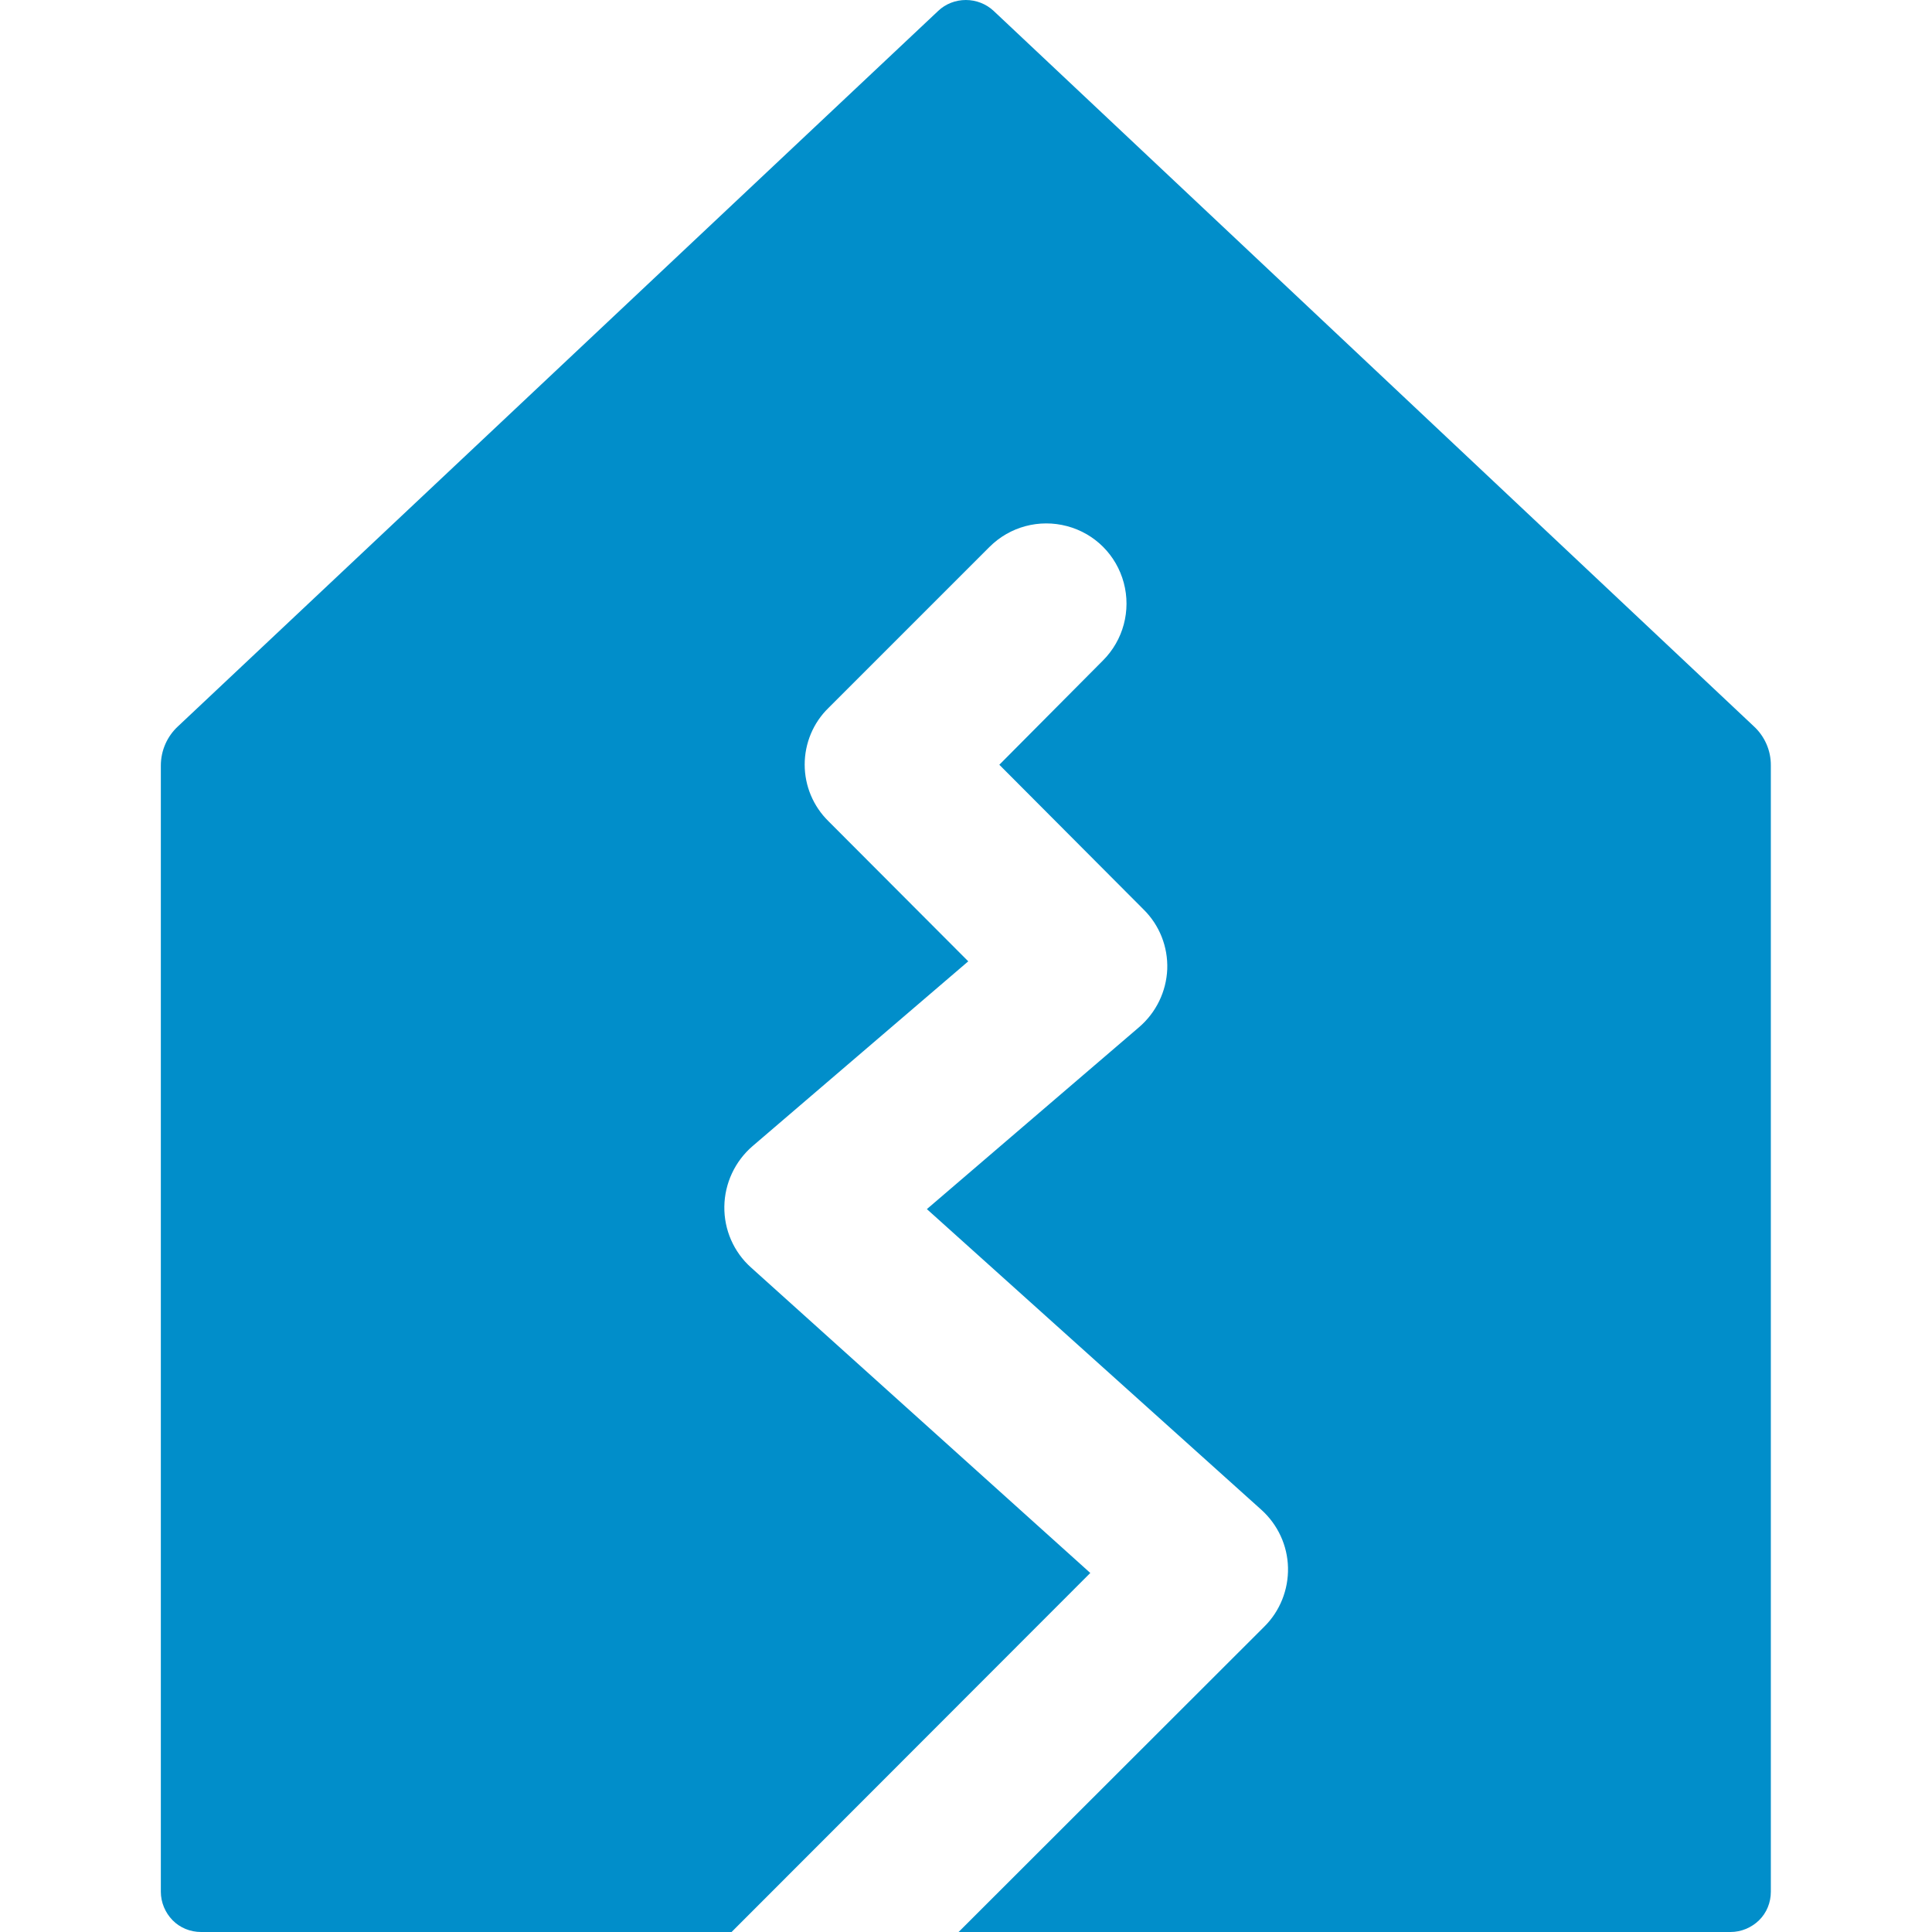 <?xml version="1.0" encoding="utf-8"?>
<!-- Generator: Adobe Illustrator 25.0.1, SVG Export Plug-In . SVG Version: 6.00 Build 0)  -->
<svg version="1.1" id="Layer_1" xmlns="http://www.w3.org/2000/svg" xmlns:xlink="http://www.w3.org/1999/xlink" x="0px" y="0px"
	 viewBox="0 0 1200 1200" style="enable-background:new 0 0 1200 1200;" xml:space="preserve">
<style type="text/css">
	.st0{fill:#018ECA;}
</style>
<path class="st0" d="M1089.2,451L617.2,6.8C612.5,2.4,606.3,0,599.9,0s-12.6,2.4-17.2,6.8L110.7,451c-6.9,6.3-10.8,15.2-10.8,24.5
	V1175c0,6.6,2.7,13,7.3,17.7s11,7.3,17.7,7.3h329.5l222.8-223L466.4,787.2c-10.7-9.6-16.7-23.4-16.5-37.8
	c0.2-14.4,6.6-28.1,17.5-37.5l134-114.8l-86.8-87c-9.5-9.3-14.8-22-14.8-35.2s5.3-26,14.8-35.2l100-100
	c12.6-12.6,30.9-17.5,48.2-12.9s30.6,18,35.2,35.2s-0.3,35.6-12.9,48.2L620.7,475l89.5,89.8c10,9.8,15.3,23.3,14.8,37.2
	c-0.6,13.9-6.9,26.9-17.5,36L575.7,751l207.8,186.8c10.2,9.2,16.2,22.2,16.5,35.9c0.3,13.7-5,27-14.7,36.6L595.4,1200h479.5
	c6.6,0,13-2.7,17.7-7.3s7.3-11,7.3-17.7V475.5C1100,466.2,1096.1,457.3,1089.2,451L1089.2,451z"/>
</svg>

